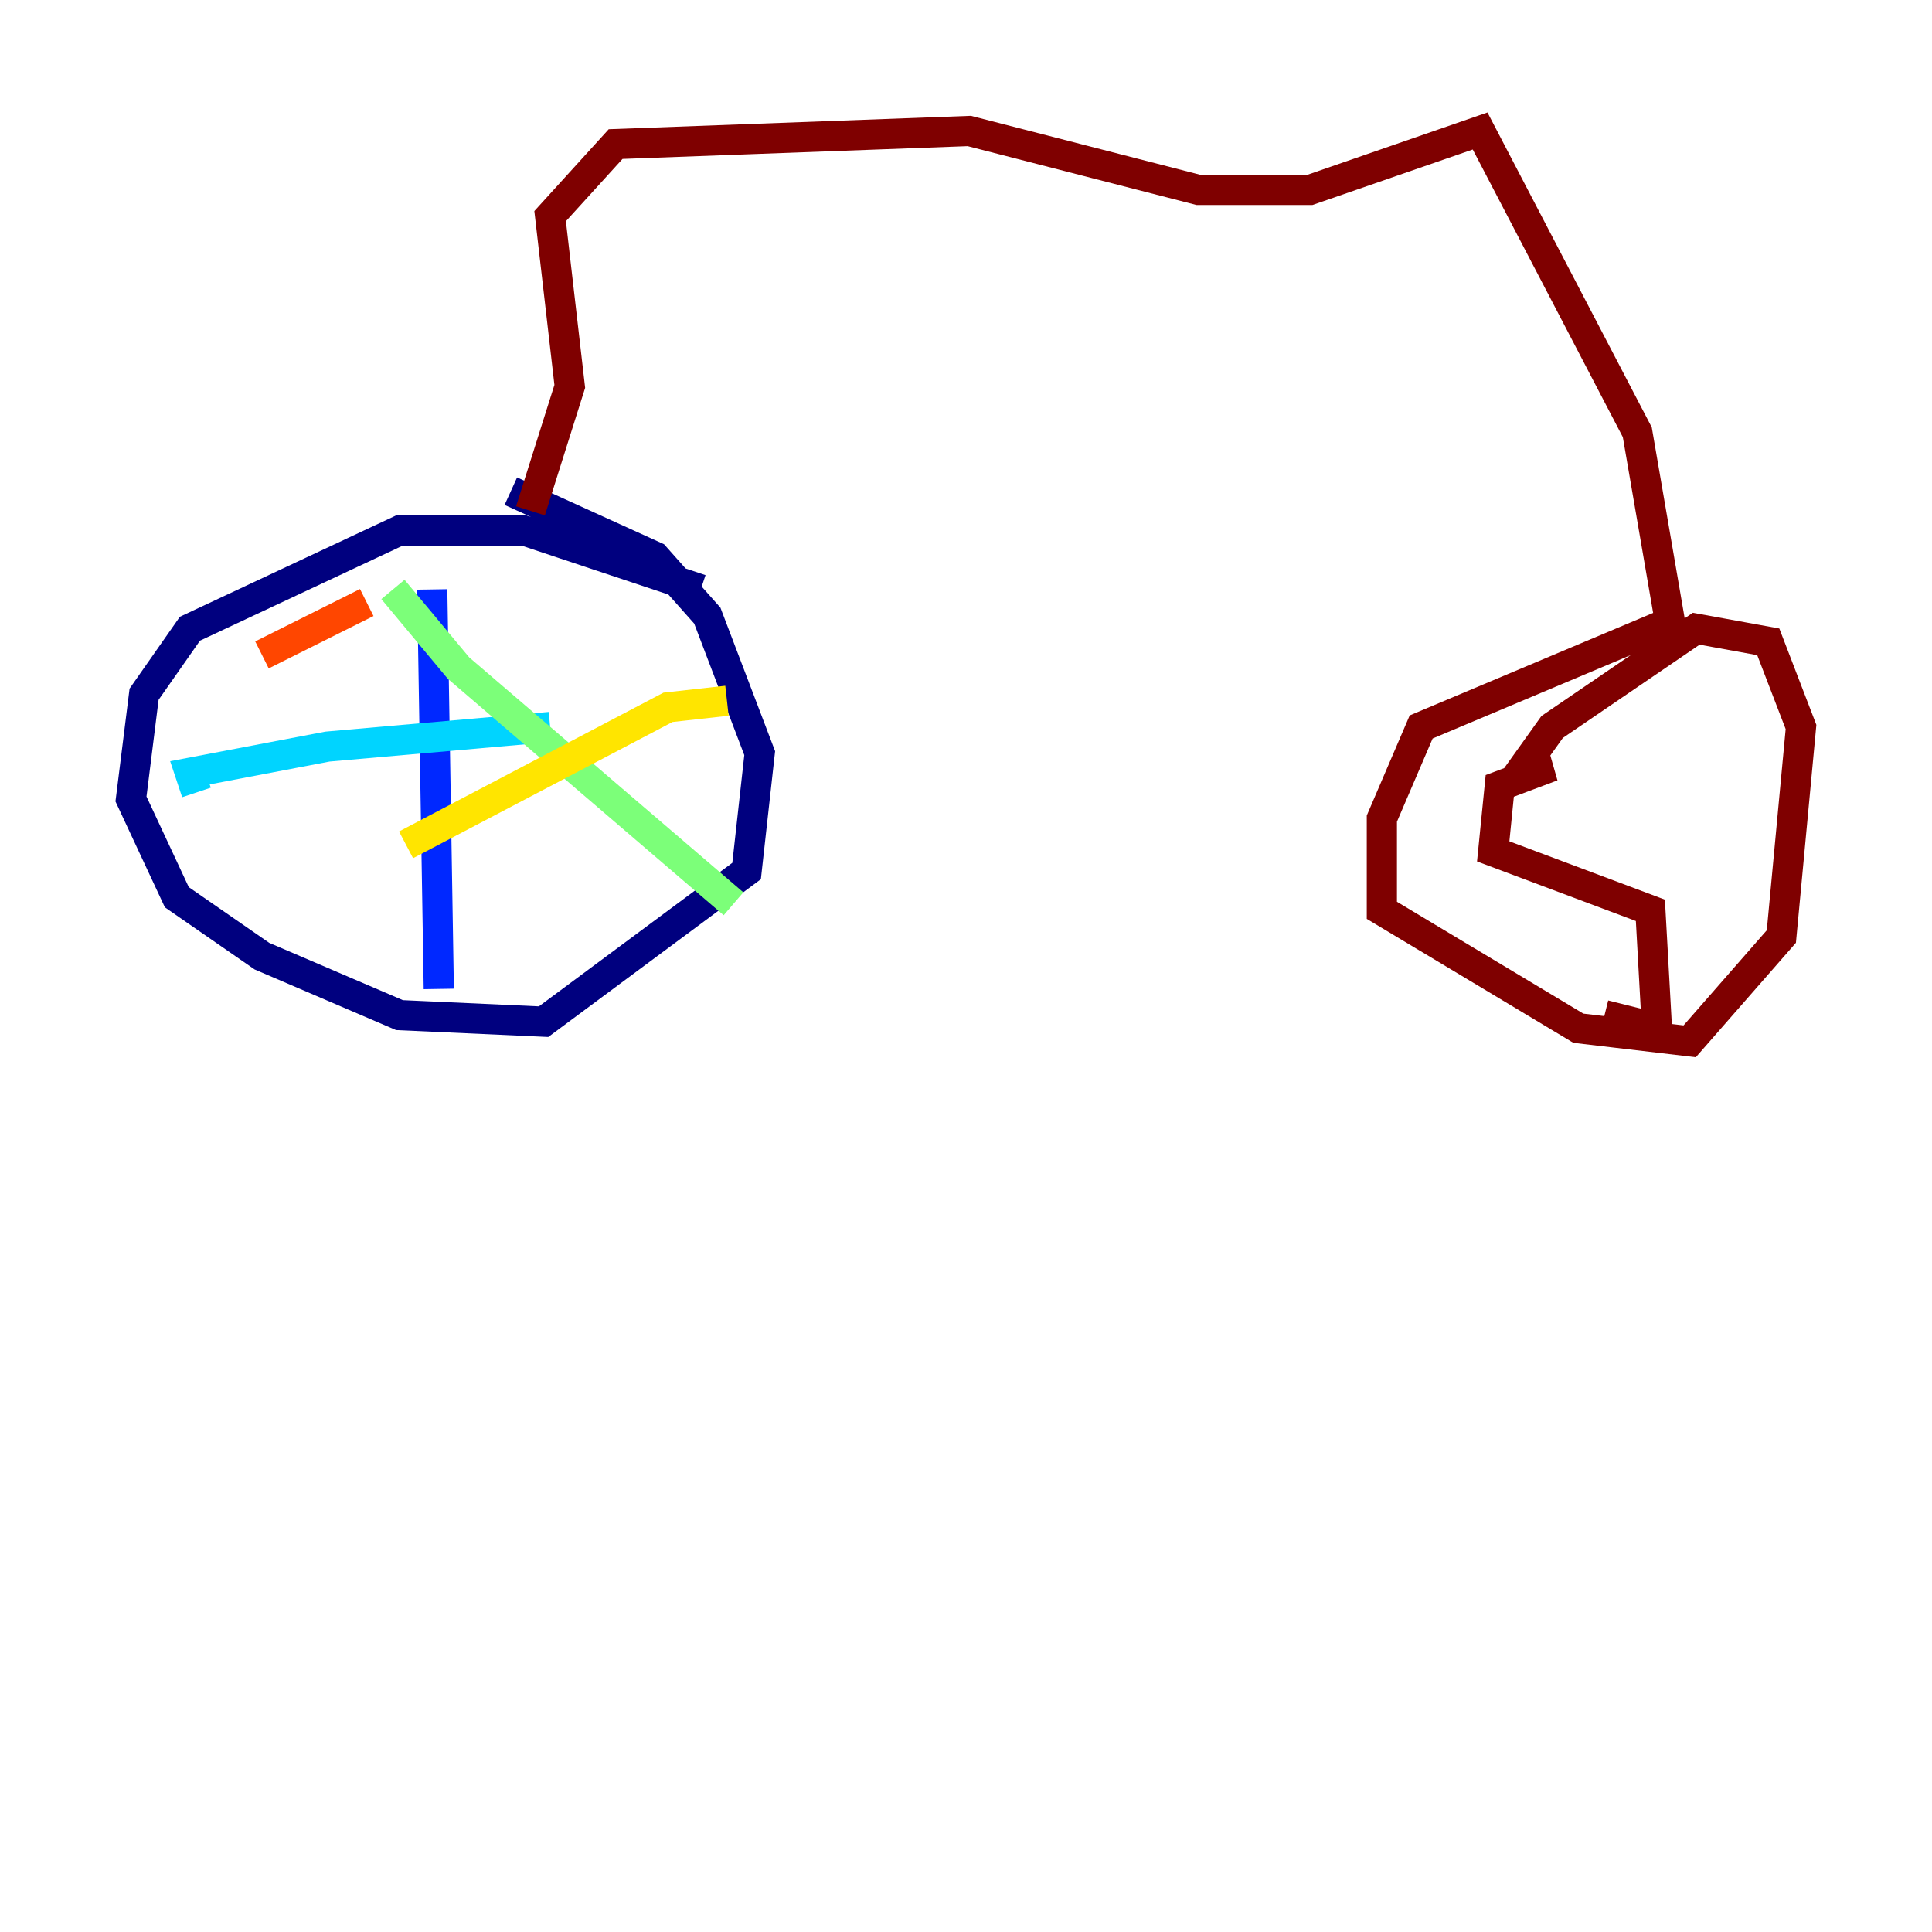 <?xml version="1.0" encoding="utf-8" ?>
<svg baseProfile="tiny" height="128" version="1.2" viewBox="0,0,128,128" width="128" xmlns="http://www.w3.org/2000/svg" xmlns:ev="http://www.w3.org/2001/xml-events" xmlns:xlink="http://www.w3.org/1999/xlink"><defs /><polyline fill="none" points="46.427,39.051 34.712,35.146 26.468,35.146 12.583,41.654 9.546,45.993 8.678,52.936 11.715,59.444 17.356,63.349 26.468,67.254 36.014,67.688 49.464,57.709 50.332,49.898 46.861,40.786 43.39,36.881 33.844,32.542" stroke="#00007f" stroke-width="2" /><polyline fill="none" points="28.637,39.051 29.071,65.519" stroke="#0028ff" stroke-width="2" /><polyline fill="none" points="36.447,48.163 21.695,49.464 12.583,51.2 13.017,52.502" stroke="#00d4ff" stroke-width="2" /><polyline fill="none" points="26.034,39.051 30.373,44.258 48.597,59.878" stroke="#7cff79" stroke-width="2" /><polyline fill="none" points="48.163,46.427 44.258,46.861 26.902,55.973" stroke="#ffe500" stroke-width="2" /><polyline fill="none" points="17.356,43.39 24.298,39.919" stroke="#ff4600" stroke-width="2" /><polyline fill="none" points="35.146,33.844 37.749,25.6 36.447,14.319 40.786,9.546 64.217,8.678 79.403,12.583 86.78,12.583 98.061,8.678 108.475,28.637 110.644,41.22 94.156,48.163 91.552,54.237 91.552,60.312 104.57,68.122 111.946,68.99 118.02,62.047 119.322,48.163 117.153,42.522 112.38,41.654 102.834,48.163 100.664,51.2 102.834,50.766 99.363,52.068 98.929,56.407 109.342,60.312 109.776,68.122 106.305,67.254" stroke="#7f0000" stroke-width="2" /></svg>